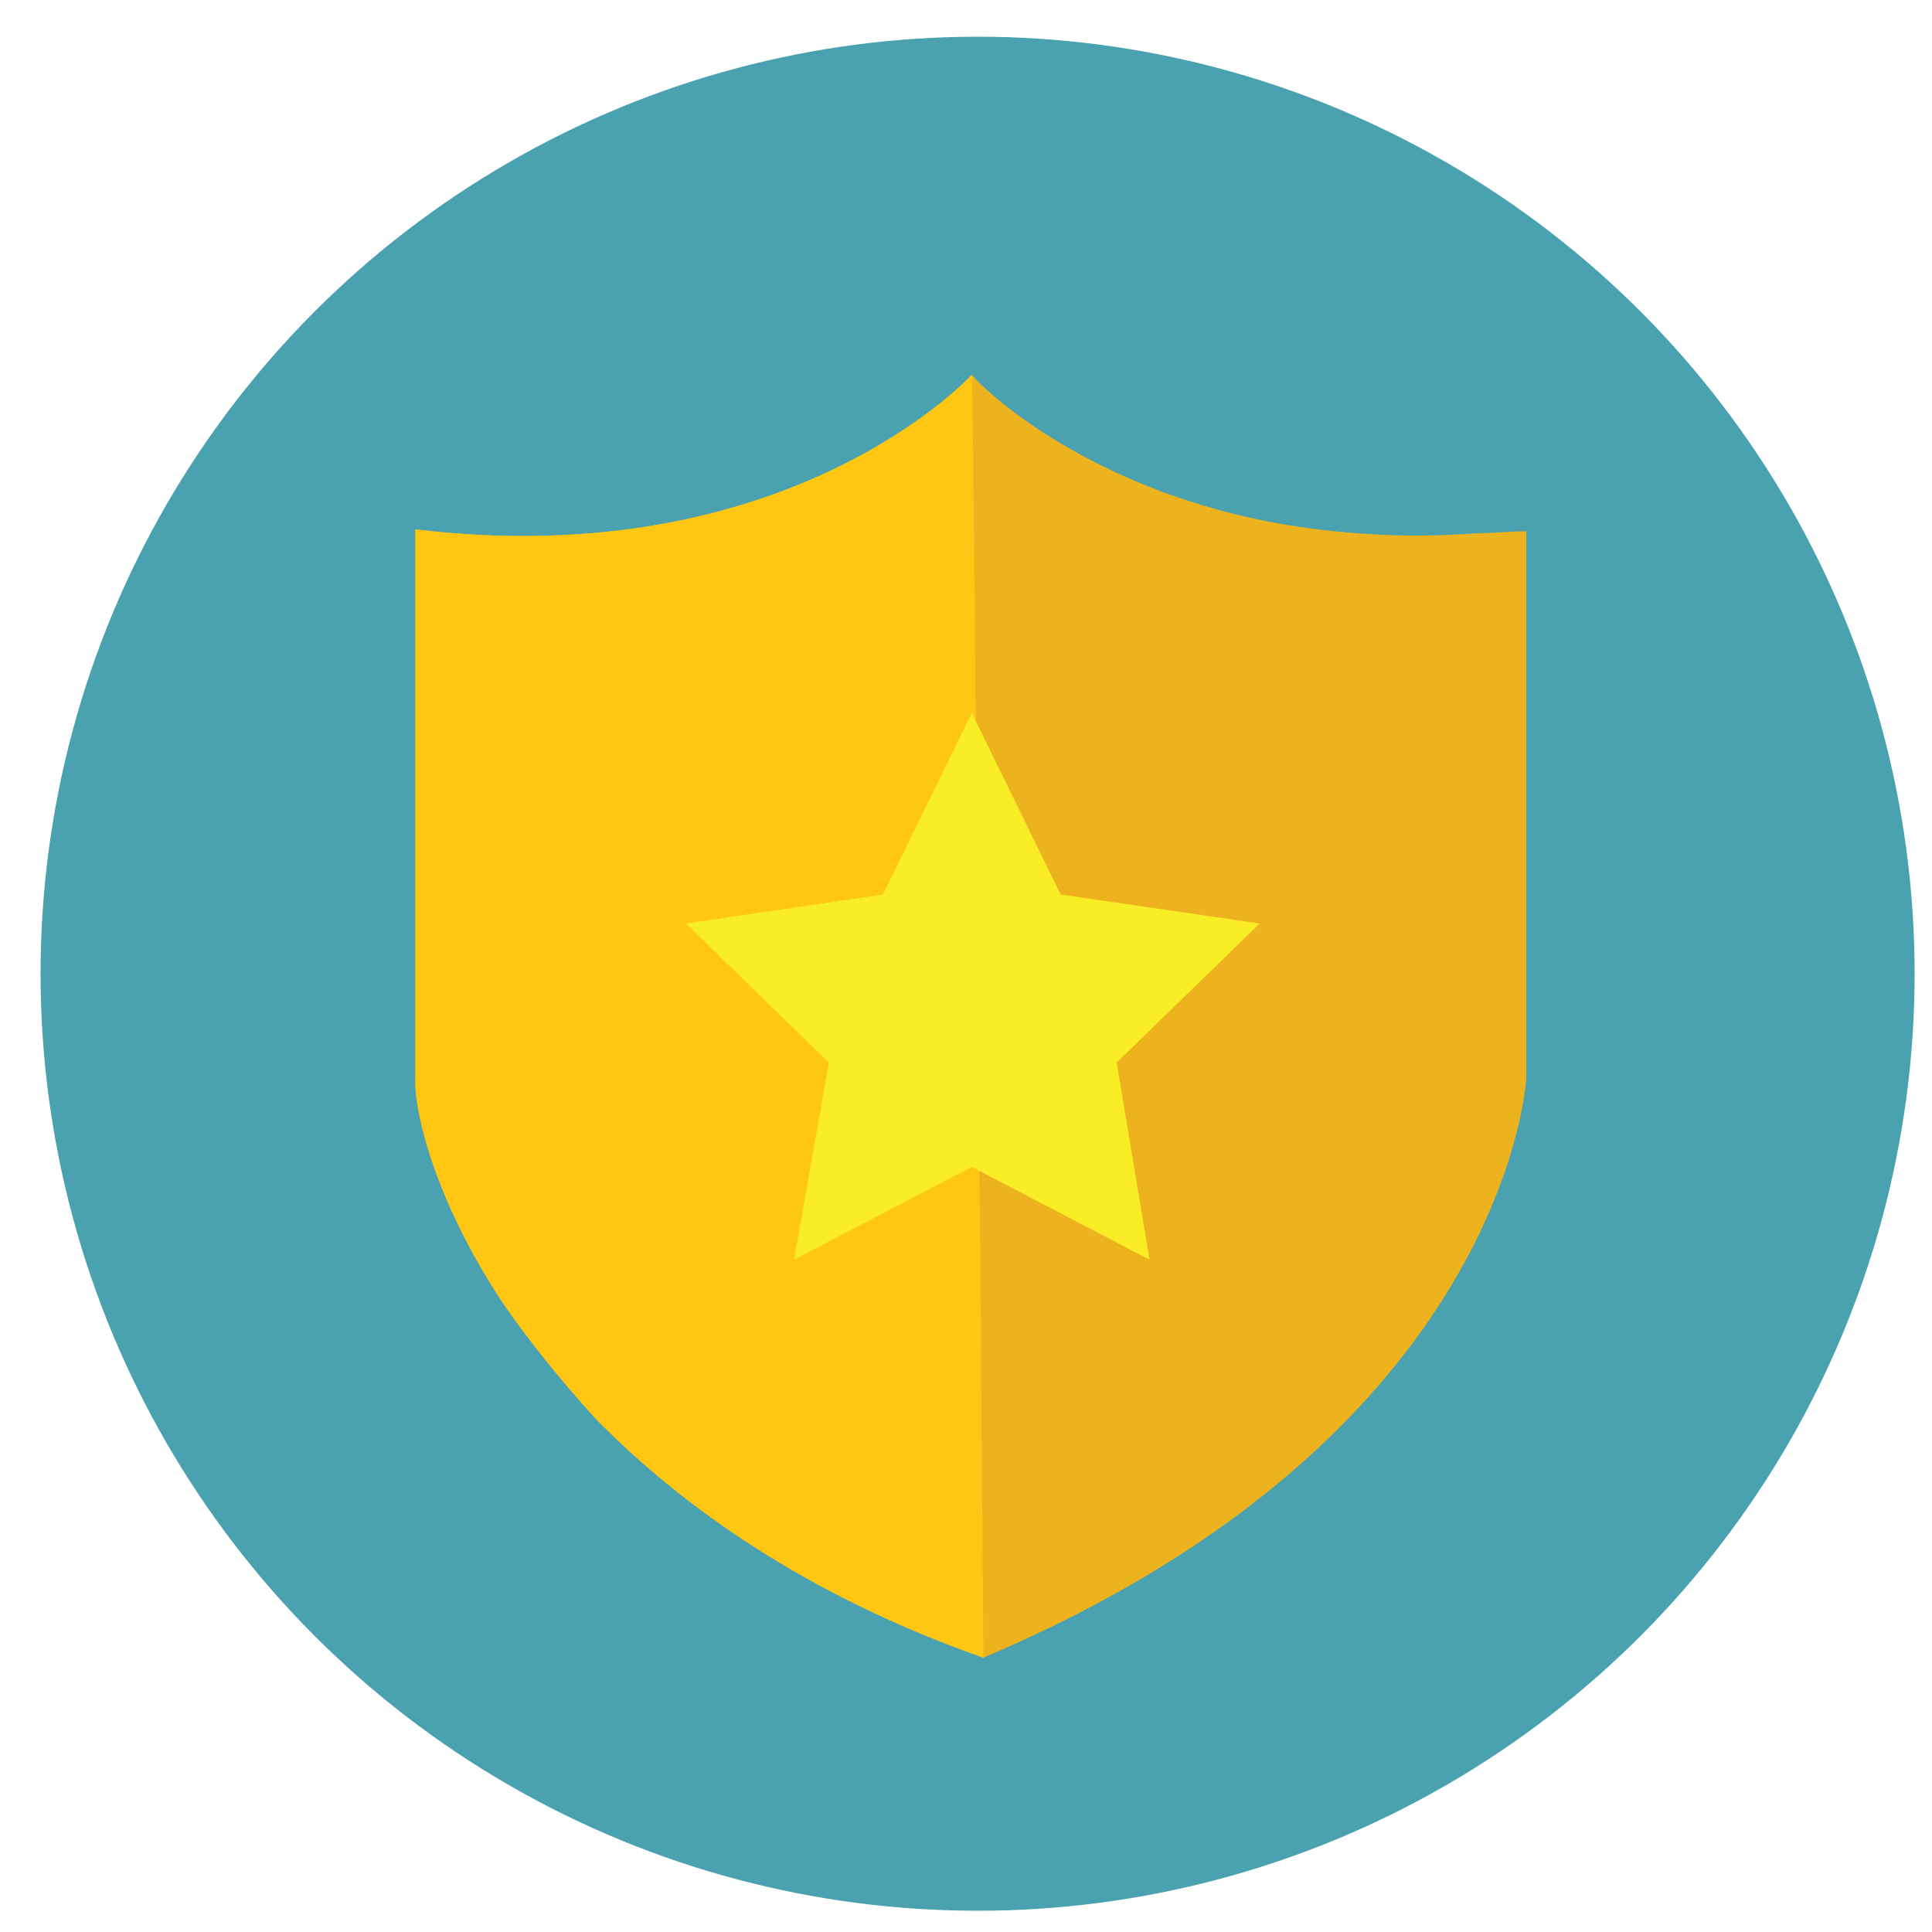 <svg xmlns="http://www.w3.org/2000/svg" viewBox="0 0 100 100"><circle cx="50.6" cy="50.4" r="48.5" fill="#4AA1AF"/><path fill="#ECB31F" d="M76.4 27.6c-3.8.3-7.3 0-10.2-.5-10.5-1.9-15.8-7.5-15.9-7.7-.2.3-9.7 10.3-28.8 8v28.3c-.1 1.8 1 6.4 4.5 11.7 1.3 1.9 2.9 3.9 4.8 6 4.5 4.6 11 9.2 20.1 12.4 27.2-11.5 28.1-30 28.1-30V27.5c-.9 0-1.7.1-2.6.1z"/><path fill="#FFC614" d="M50.3 19.4c-.1 0-.1 0 0 0-.3.3-9.7 10.3-28.8 8v28.3c-.1 1.8 1 6.4 4.5 11.7 1.3 1.9 2.9 3.9 4.8 6 4.5 4.6 11 9.2 20.1 12.4 0-.1-.5-66.2-.6-66.4z"/><path fill="#F9ED25" d="M50.3 36.9l4.6 9.4 10.3 1.5-7.4 7.2 1.7 10.2-9.2-4.8-9.2 4.8L42.9 55l-7.4-7.2 10.2-1.5"/></svg>